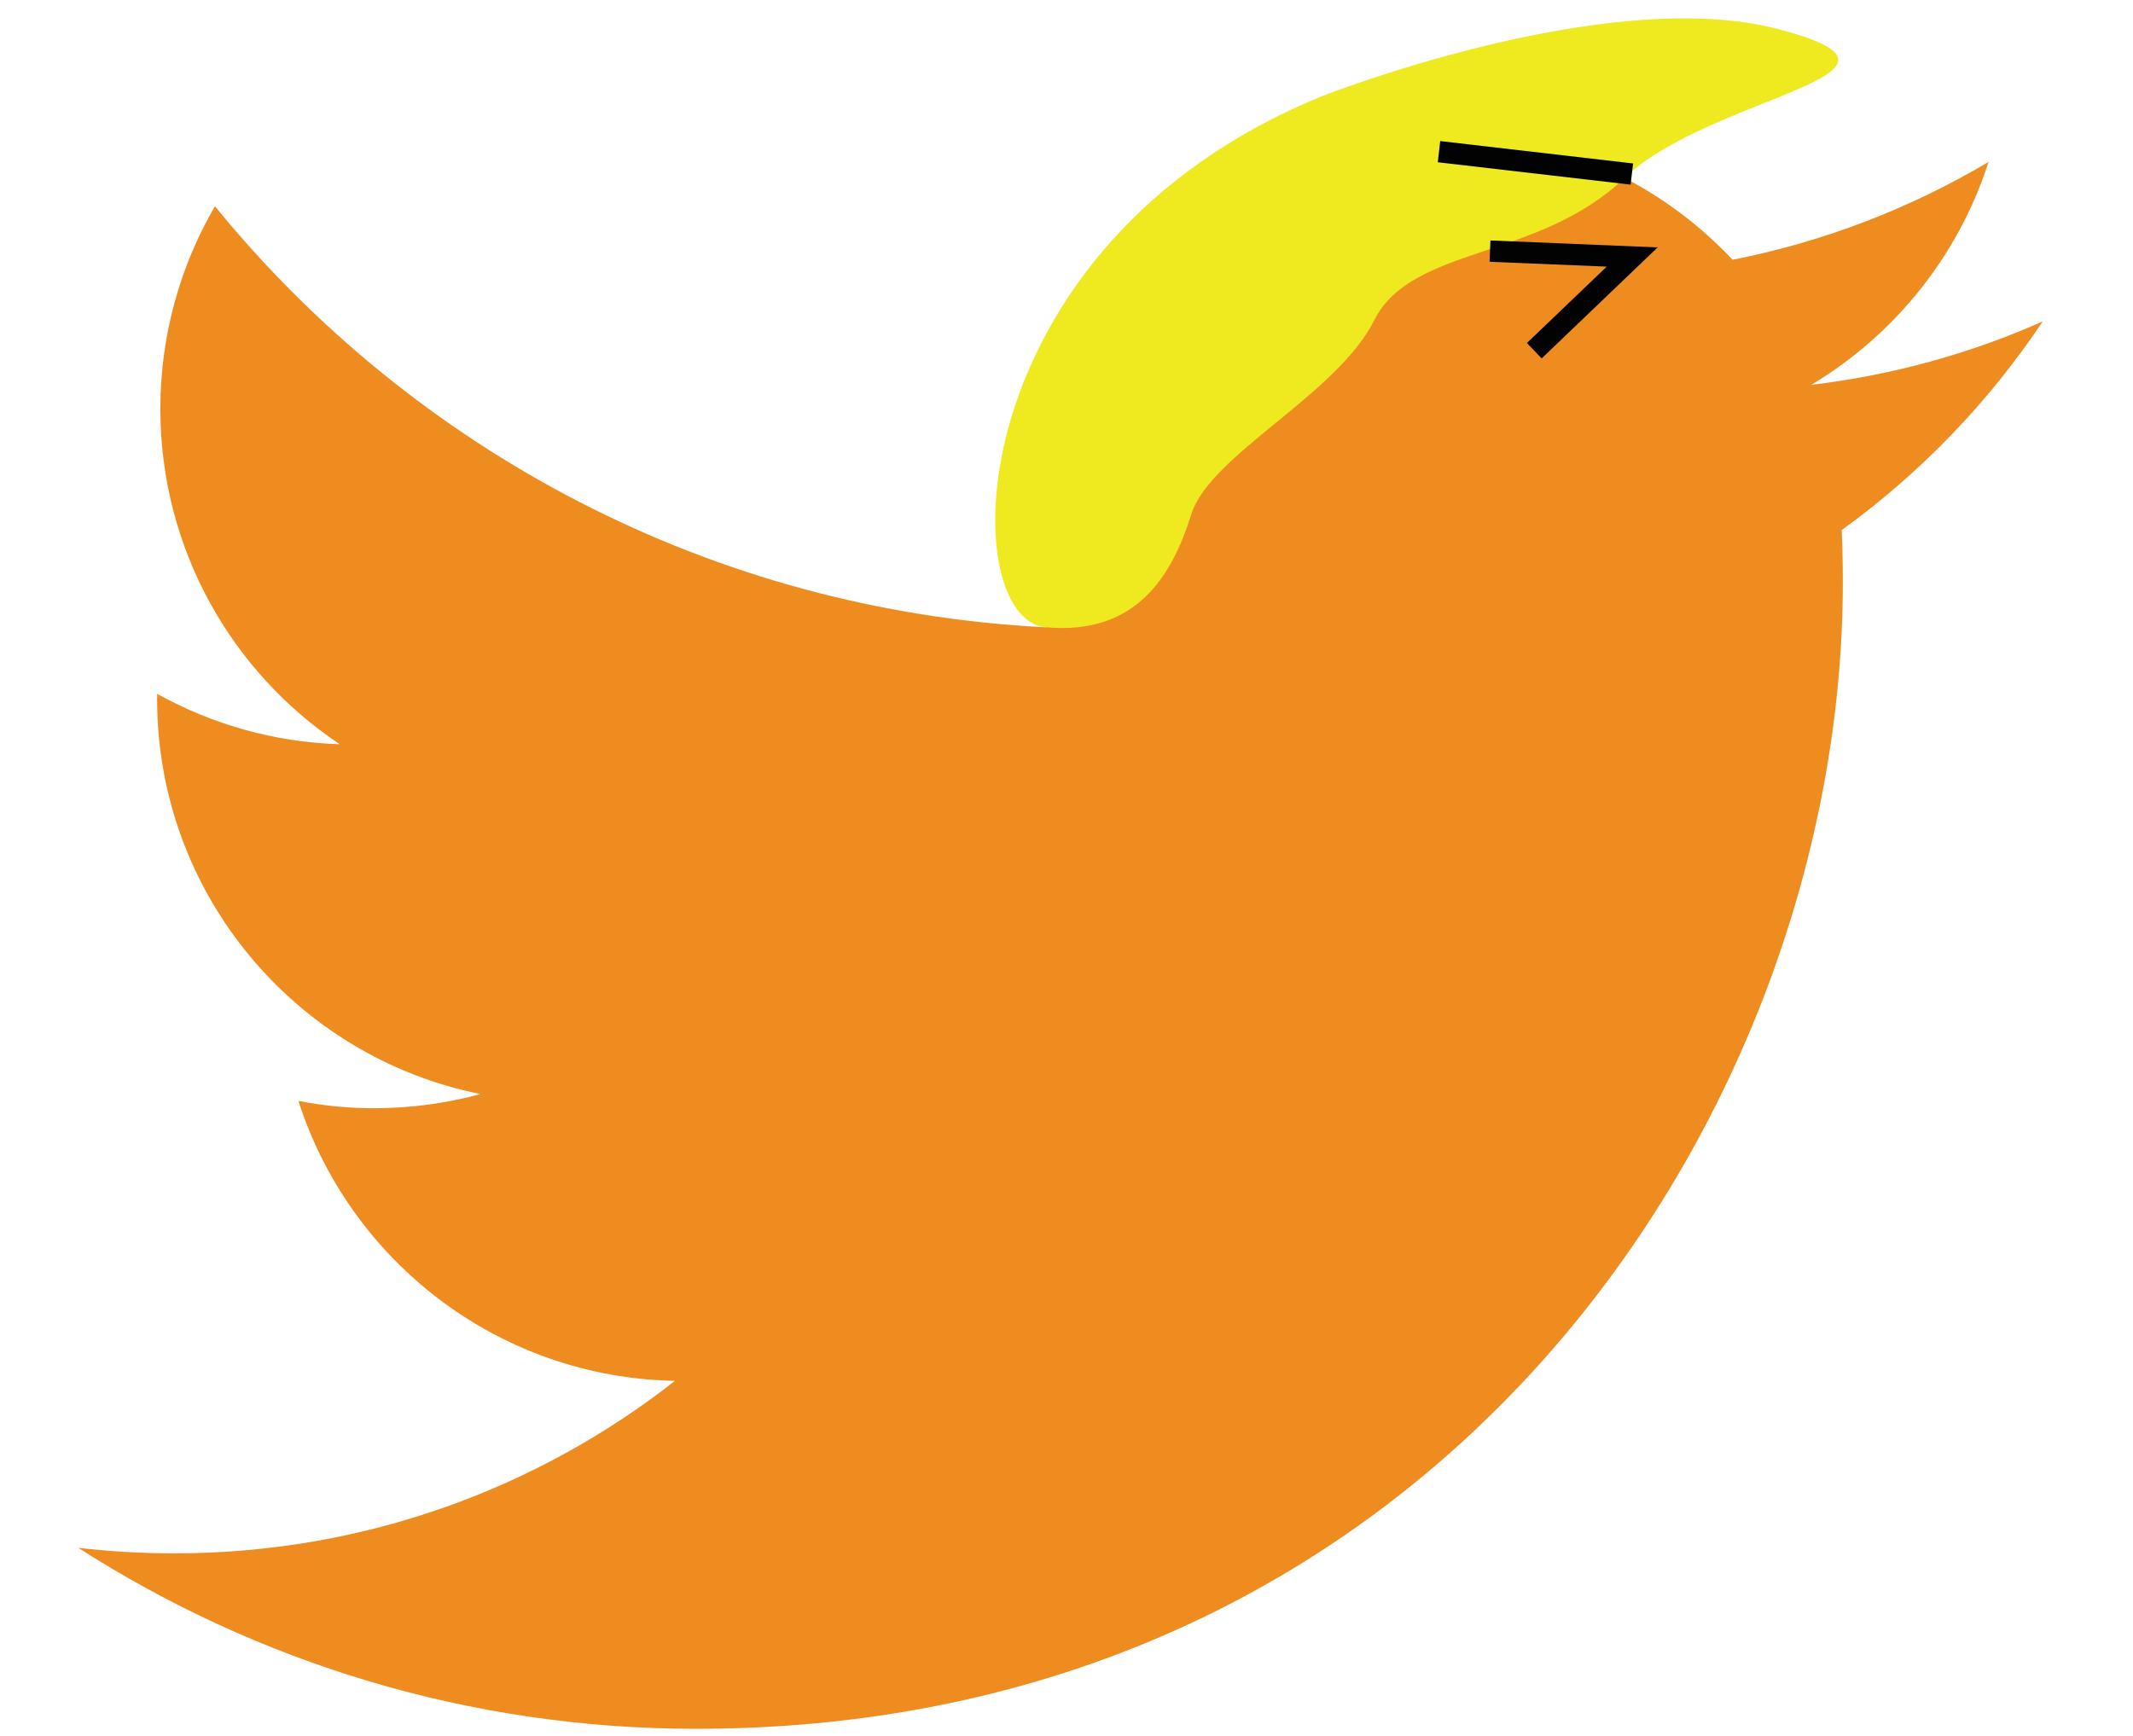 <?xml version="1.0" encoding="utf-8"?>
<!-- Generator: Adobe Illustrator 16.0.4, SVG Export Plug-In . SVG Version: 6.00 Build 0)  -->
<!DOCTYPE svg PUBLIC "-//W3C//DTD SVG 1.1//EN" "http://www.w3.org/Graphics/SVG/1.1/DTD/svg11.dtd">
<svg version="1.1" xmlns="http://www.w3.org/2000/svg" xmlns:xlink="http://www.w3.org/1999/xlink" x="0px" y="0px" width="300px"
	 height="244.188px" viewBox="0 0 300 244.188" enable-background="new 0 0 300 244.188" xml:space="preserve">
<g id="svg3626" xmlns:dc="http://purl.org/dc/elements/1.1/" xmlns:cc="http://creativecommons.org/ns#" xmlns:rdf="http://www.w3.org/1999/02/22-rdf-syntax-ns#" xmlns:svg="http://www.w3.org/2000/svg">
	<g id="layer1" transform="translate(-539.179,-568.858)">
		<path id="path3611" fill="#EF8C20" d="M637.075,812.045c104.274,0,161.292-86.385,161.292-161.292c0-2.454-0.05-4.897-0.16-7.328
			c11.068-8.002,20.689-17.988,28.278-29.355c-10.158,4.515-21.089,7.554-32.556,8.925c11.705-7.018,20.689-18.121,24.929-31.355
			c-10.952,6.493-23.083,11.213-35.997,13.759c-10.345-11.018-25.072-17.91-41.38-17.91c-31.306,0-56.693,25.387-56.693,56.682
			c0,4.448,0.497,8.774,1.47,12.926c-47.116-2.371-88.894-24.929-116.851-59.229c-4.869,8.377-7.676,18.109-7.676,28.492
			c0,19.668,10.008,37.031,25.227,47.188c-9.3-0.288-18.037-2.84-25.675-7.09c-0.008,0.238-0.008,0.47-0.008,0.724
			c0,27.454,19.54,50.377,45.48,55.571c-4.764,1.299-9.775,1.995-14.948,1.995c-3.647,0-7.2-0.359-10.654-1.022
			c7.217,22.525,28.145,38.915,52.958,39.373c-19.403,15.208-43.845,24.266-70.41,24.266c-4.57,0-9.084-0.26-13.522-0.783
			c25.089,16.08,54.88,25.464,86.899,25.464"/>
	</g>
</g>
<g id="Layer_2">
	<path fill="#EFE920" d="M185.929,13.527c0,0,39.924-15.759,64.089-9.456c24.164,6.304-9.439,9.342-21.53,20.956
		c-12.09,11.614-29.95,9.513-35.204,20.019c-5.253,10.506-23.113,18.912-25.74,27.316c-2.626,8.405-7.557,17.043-20.464,15.877
		C134.172,87.073,134.448,34.54,185.929,13.527z"/>
</g>
<g id="Layer_3">
	<polyline fill="none" stroke="#020202" stroke-width="3" stroke-miterlimit="10" points="215.793,49.334 229.562,36.152 
		209.564,35.325 	"/>
	<line fill="none" stroke="#020202" stroke-width="3" stroke-miterlimit="10" x1="202.39" y1="21.334" x2="229.516" y2="24.482"/>
</g>
</svg>
